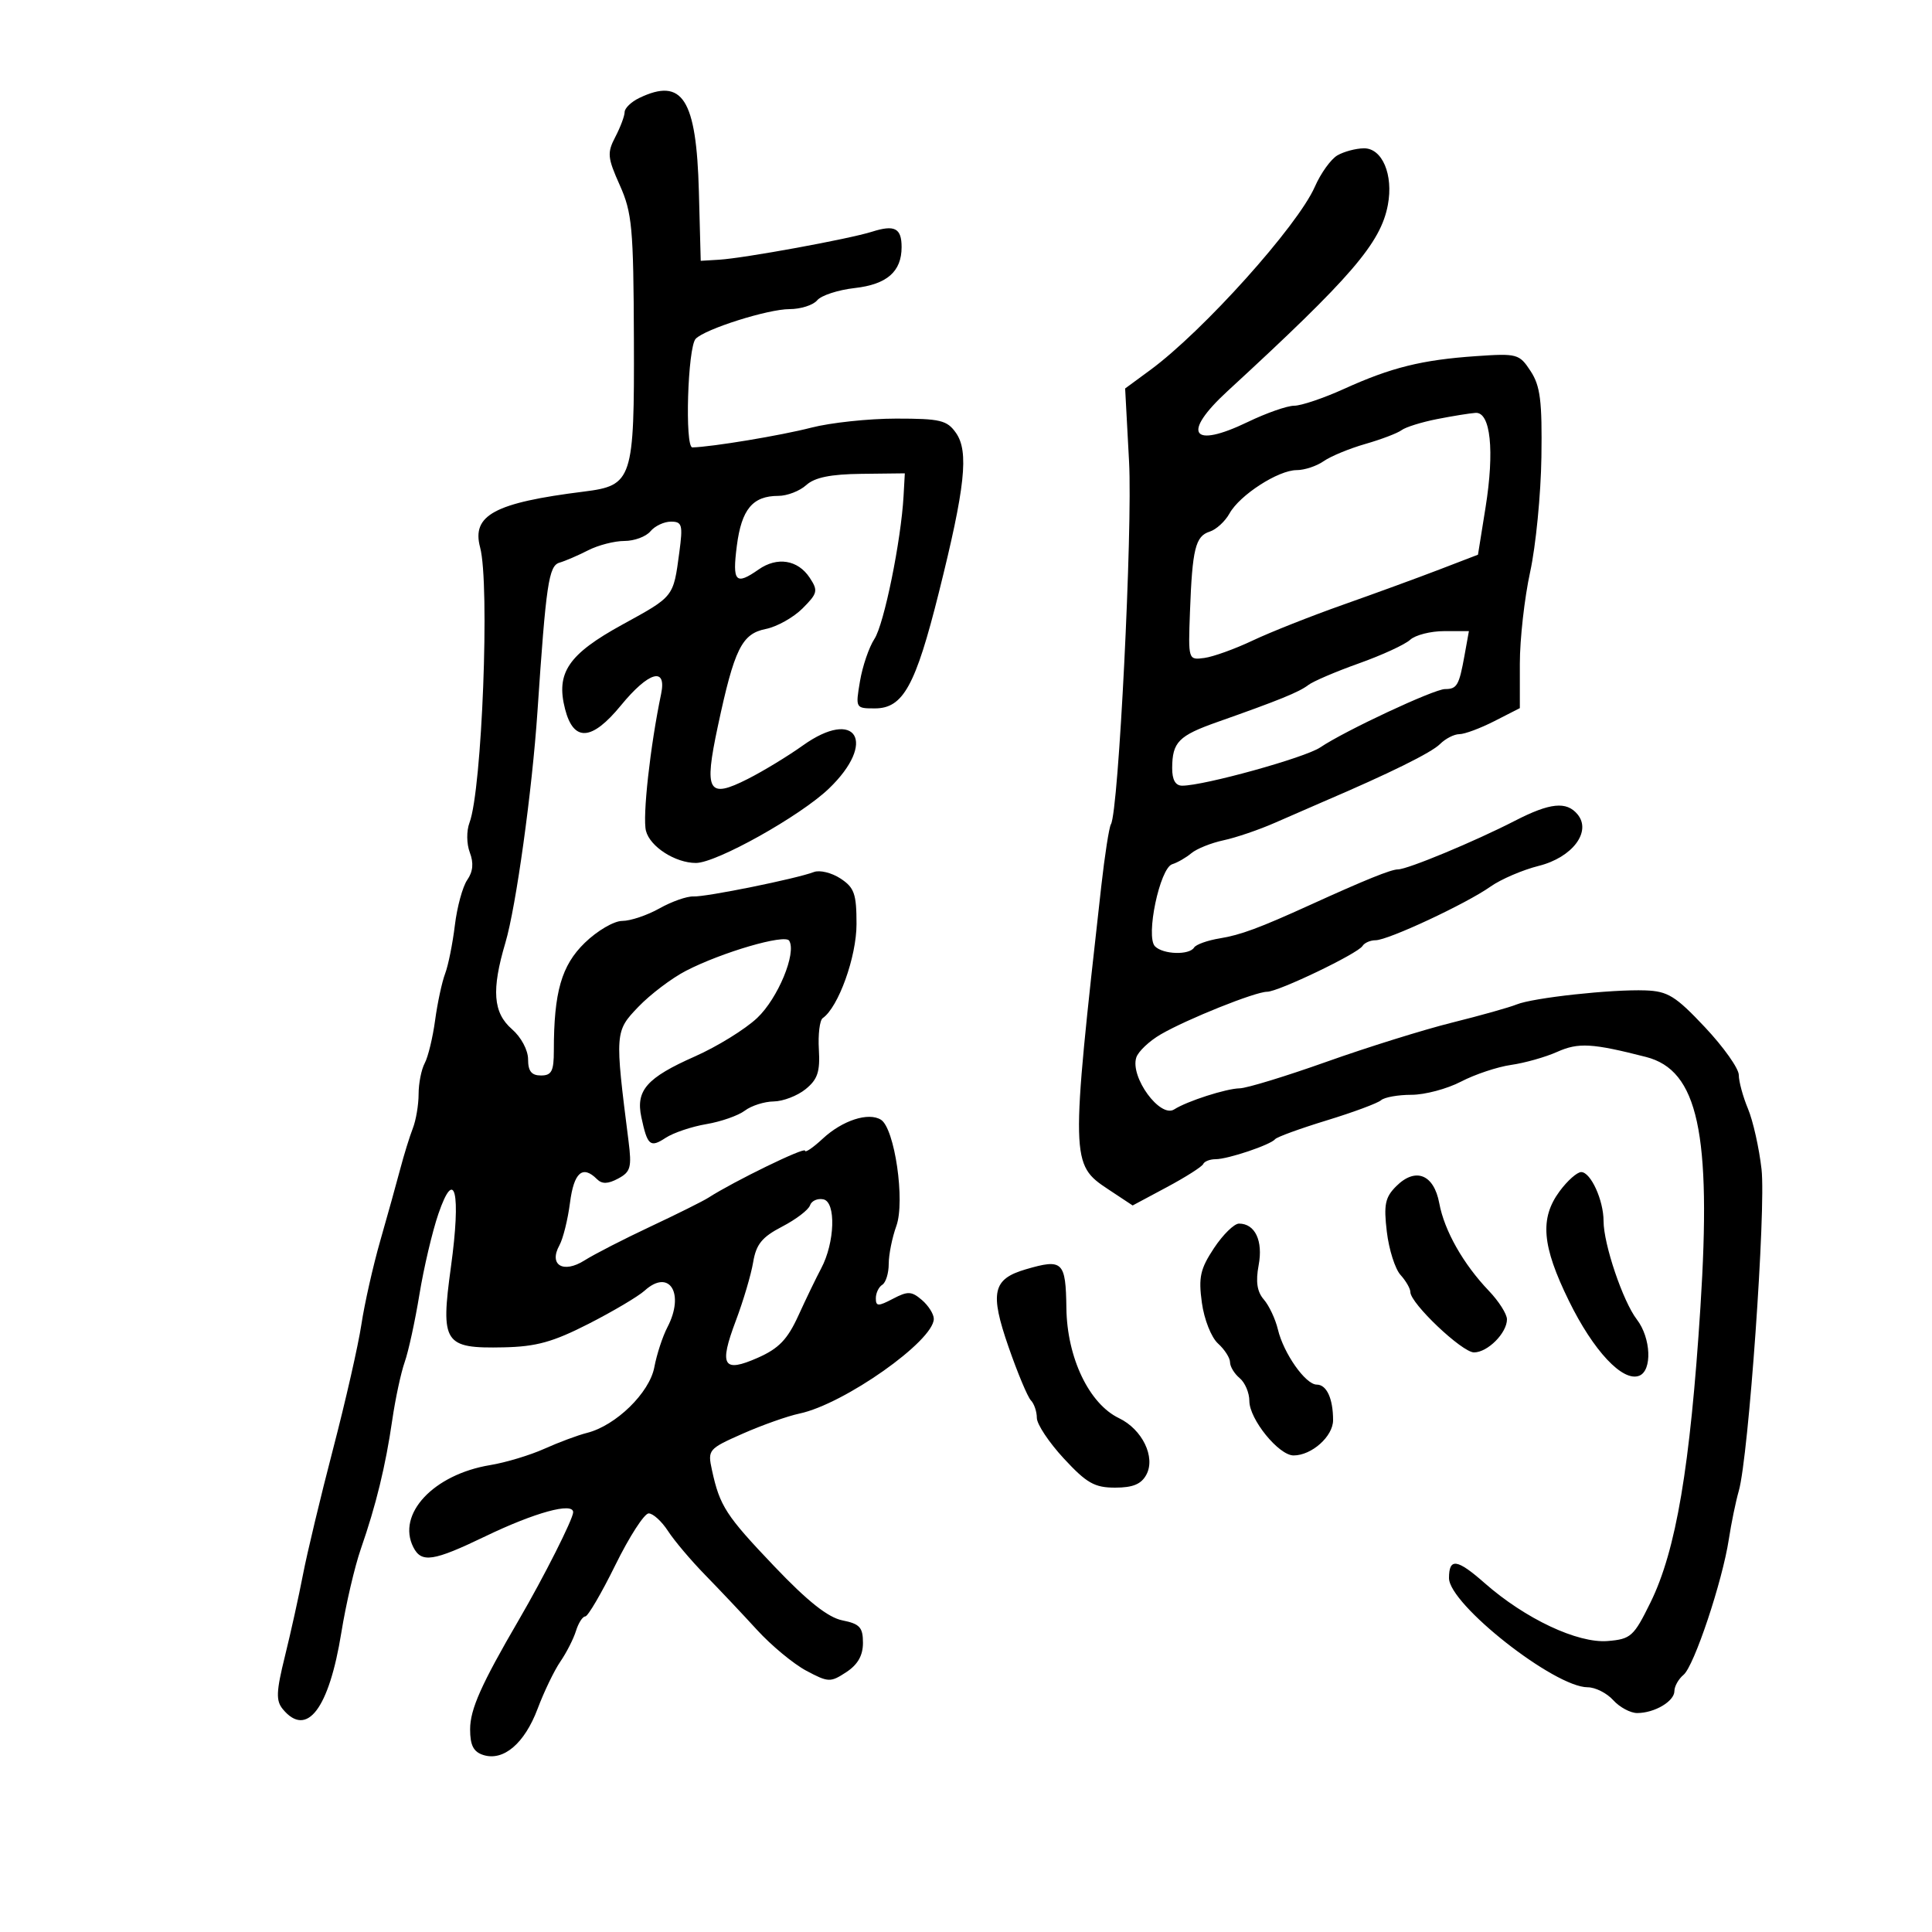 <svg xmlns="http://www.w3.org/2000/svg" width="300" height="300" viewBox="0 0 300 300" version="1.1">
	<path d="M 99.250 15.220 C 98.013 15.817, 96.997 16.799, 96.994 17.403 C 96.990 18.006, 96.341 19.739, 95.551 21.253 C 94.256 23.737, 94.323 24.470, 96.239 28.753 C 98.154 33.035, 98.369 35.374, 98.431 52.644 C 98.510 74.501, 98.219 75.390, 90.681 76.332 C 76.799 78.067, 73.213 79.995, 74.552 85 C 76.080 90.708, 74.848 122.609, 72.902 127.750 C 72.420 129.021, 72.443 131.035, 72.954 132.379 C 73.575 134.011, 73.450 135.344, 72.557 136.629 C 71.841 137.658, 70.974 140.829, 70.631 143.676 C 70.287 146.523, 69.606 149.905, 69.117 151.192 C 68.628 152.478, 67.929 155.732, 67.564 158.423 C 67.200 161.115, 66.473 164.116, 65.950 165.093 C 65.428 166.069, 65 168.227, 65 169.887 C 65 171.547, 64.597 173.940, 64.104 175.203 C 63.611 176.466, 62.733 179.300, 62.153 181.500 C 61.573 183.700, 60.175 188.722, 59.047 192.661 C 57.919 196.600, 56.601 202.450, 56.117 205.661 C 55.634 208.872, 53.654 217.575, 51.718 225 C 49.782 232.425, 47.680 241.200, 47.046 244.500 C 46.412 247.800, 45.153 253.497, 44.248 257.159 C 42.880 262.701, 42.825 264.085, 43.924 265.409 C 47.641 269.887, 51.088 265.365, 53.004 253.500 C 53.714 249.100, 55.078 243.250, 56.035 240.500 C 58.391 233.724, 59.868 227.664, 60.910 220.500 C 61.389 217.200, 62.259 213.150, 62.841 211.500 C 63.424 209.850, 64.453 205.125, 65.128 201 C 65.803 196.875, 67.126 191.250, 68.068 188.500 C 70.629 181.021, 71.610 185.147, 70.022 196.714 C 68.392 208.592, 68.928 209.411, 78.210 209.215 C 83.267 209.107, 85.852 208.392, 91.394 205.565 C 95.186 203.631, 99.107 201.308, 100.107 200.403 C 103.944 196.930, 106.372 200.847, 103.635 206.093 C 102.890 207.519, 101.976 210.313, 101.603 212.301 C 100.858 216.274, 95.628 221.375, 91.146 222.499 C 89.729 222.855, 86.754 223.963, 84.535 224.962 C 82.316 225.961, 78.530 227.102, 76.121 227.498 C 67.325 228.946, 61.566 235.098, 64.182 240.250 C 65.443 242.735, 67.270 242.458, 75.361 238.560 C 83.044 234.858, 89 233.224, 89 234.818 C 89 235.854, 84.474 244.827, 80.585 251.500 C 74.715 261.572, 73 265.422, 73 268.525 C 73 271.014, 73.522 272.031, 75.049 272.516 C 78.182 273.510, 81.455 270.723, 83.479 265.338 C 84.479 262.677, 86.071 259.375, 87.018 258 C 87.964 256.625, 89.052 254.487, 89.436 253.250 C 89.820 252.012, 90.470 251, 90.880 251 C 91.290 251, 93.397 247.400, 95.562 243 C 97.727 238.600, 100.051 235, 100.726 235 C 101.401 235, 102.752 236.231, 103.727 237.735 C 104.702 239.239, 107.300 242.312, 109.500 244.564 C 111.700 246.816, 115.318 250.648, 117.540 253.079 C 119.762 255.511, 123.208 258.367, 125.196 259.427 C 128.625 261.254, 128.946 261.265, 131.406 259.654 C 133.194 258.482, 134 257.068, 134 255.102 C 134 252.696, 133.502 252.150, 130.811 251.612 C 128.574 251.165, 125.420 248.663, 120.250 243.237 C 112.704 235.317, 111.772 233.879, 110.552 228.271 C 109.868 225.123, 109.989 224.980, 115.315 222.624 C 118.321 221.295, 122.292 219.888, 124.140 219.498 C 131.069 218.035, 145 208.212, 145 204.789 C 145 204.050, 144.169 202.733, 143.154 201.864 C 141.546 200.487, 140.965 200.462, 138.654 201.673 C 136.354 202.878, 136 202.867, 136 201.591 C 136 200.781, 136.450 199.840, 137 199.500 C 137.550 199.160, 138 197.703, 138 196.262 C 138 194.821, 138.533 192.168, 139.185 190.366 C 140.572 186.529, 138.924 175.189, 136.787 173.868 C 134.837 172.663, 130.798 173.981, 127.750 176.816 C 126.238 178.223, 125 179.059, 125 178.675 C 125 178.057, 113.974 183.425, 110 185.977 C 109.175 186.507, 105.125 188.525, 101 190.462 C 96.875 192.398, 92.271 194.760, 90.770 195.711 C 87.458 197.807, 85.174 196.436, 86.867 193.368 C 87.434 192.341, 88.173 189.363, 88.510 186.750 C 89.116 182.048, 90.467 180.867, 92.693 183.093 C 93.483 183.883, 94.395 183.859, 95.987 183.007 C 97.924 181.970, 98.117 181.271, 97.596 177.165 C 95.459 160.327, 95.473 160.142, 99.129 156.335 C 100.983 154.404, 104.300 151.893, 106.500 150.754 C 112.070 147.871, 121.885 145.004, 122.543 146.069 C 123.720 147.974, 120.799 155.027, 117.573 158.070 C 115.713 159.824, 111.357 162.514, 107.892 164.048 C 100.424 167.353, 98.697 169.315, 99.589 173.481 C 100.535 177.901, 100.957 178.258, 103.364 176.681 C 104.563 175.895, 107.405 174.938, 109.680 174.554 C 111.954 174.170, 114.645 173.227, 115.658 172.459 C 116.671 171.692, 118.688 171.049, 120.139 171.032 C 121.591 171.014, 123.820 170.157, 125.092 169.126 C 126.957 167.616, 127.357 166.421, 127.153 162.966 C 127.014 160.609, 127.284 158.414, 127.754 158.090 C 130.185 156.411, 133 148.578, 133 143.492 C 133 138.791, 132.659 137.823, 130.508 136.413 C 129.137 135.515, 127.279 135.063, 126.380 135.408 C 123.672 136.447, 109.633 139.294, 107.679 139.201 C 106.678 139.153, 104.302 139.988, 102.399 141.057 C 100.496 142.126, 97.897 143, 96.623 143 C 95.342 143, 92.741 144.520, 90.803 146.403 C 87.187 149.914, 86 154.052, 86 163.140 C 86 166.333, 85.655 167, 84 167 C 82.532 167, 82 166.333, 82 164.493 C 82 163.066, 80.924 161.051, 79.500 159.813 C 76.563 157.260, 76.296 153.734, 78.481 146.375 C 80.128 140.830, 82.629 122.793, 83.456 110.500 C 84.789 90.673, 85.206 87.854, 86.875 87.370 C 87.769 87.110, 89.774 86.246, 91.331 85.449 C 92.888 84.652, 95.421 84, 96.959 84 C 98.497 84, 100.315 83.325, 101 82.500 C 101.685 81.675, 103.117 81, 104.184 81 C 105.919 81, 106.056 81.498, 105.487 85.750 C 104.548 92.758, 104.702 92.563, 96.661 96.976 C 88.239 101.598, 86.290 104.470, 87.745 110.112 C 89.067 115.241, 91.893 115.057, 96.407 109.549 C 100.724 104.279, 103.554 103.465, 102.658 107.750 C 100.960 115.867, 99.746 126.843, 100.305 129.018 C 100.938 131.480, 104.863 134, 108.065 134 C 111.240 134, 124.249 126.727, 128.696 122.467 C 136.241 115.237, 132.968 109.828, 124.644 115.772 C 122.365 117.400, 118.534 119.729, 116.131 120.947 C 109.933 124.089, 109.290 122.968, 111.461 112.796 C 114.034 100.740, 115.180 98.414, 118.913 97.667 C 120.639 97.322, 123.206 95.885, 124.617 94.474 C 126.967 92.124, 127.060 91.723, 125.727 89.704 C 123.889 86.922, 120.683 86.409, 117.793 88.432 C 114.220 90.935, 113.696 90.363, 114.416 84.750 C 115.145 79.076, 116.872 77, 120.862 77 C 122.226 77, 124.174 76.248, 125.190 75.328 C 126.507 74.136, 128.966 73.634, 133.768 73.578 L 140.500 73.500 140.306 77 C 139.922 83.947, 137.277 96.928, 135.781 99.211 C 134.941 100.494, 133.931 103.446, 133.539 105.772 C 132.830 109.967, 132.848 110, 135.844 110 C 140.232 110, 142.156 106.516, 145.786 92 C 149.875 75.651, 150.470 70.116, 148.447 67.228 C 147.062 65.251, 146.017 65, 139.153 65 C 134.900 65, 128.963 65.634, 125.960 66.409 C 121.265 67.621, 110.608 69.392, 107.515 69.474 C 106.308 69.506, 106.783 53.896, 108.028 52.605 C 109.492 51.085, 119.248 48, 122.589 48 C 124.330 48, 126.267 47.383, 126.894 46.628 C 127.520 45.874, 130.135 45.019, 132.705 44.730 C 137.723 44.164, 140 42.178, 140 38.368 C 140 35.422, 138.922 34.863, 135.397 35.983 C 131.839 37.112, 115.550 40.094, 111.654 40.329 L 108.808 40.500 108.522 29.754 C 108.138 15.350, 105.984 11.973, 99.250 15.220 M 207.669 24.126 C 206.661 24.711, 205.086 26.902, 204.169 28.995 C 201.501 35.077, 186.819 51.426, 178.606 57.461 L 174.711 60.322 175.320 71.674 C 175.885 82.217, 173.691 126.074, 172.502 127.997 C 172.220 128.453, 171.544 132.803, 170.999 137.663 C 166.224 180.282, 166.236 180.804, 172.079 184.671 L 175.877 187.184 181.189 184.342 C 184.110 182.779, 186.650 181.162, 186.833 180.750 C 187.017 180.337, 187.885 180, 188.762 180 C 190.665 180, 197.290 177.771, 198 176.892 C 198.275 176.551, 201.875 175.240, 206 173.978 C 210.125 172.716, 213.927 171.304, 214.450 170.842 C 214.972 170.379, 217.096 170, 219.169 170 C 221.242 170, 224.705 169.079, 226.863 167.954 C 229.022 166.829, 232.523 165.661, 234.644 165.359 C 236.765 165.057, 239.984 164.146, 241.797 163.335 C 245.093 161.862, 247.228 161.984, 255.592 164.124 C 263.661 166.189, 265.777 175.927, 264.040 203 C 262.449 227.808, 260.260 240.750, 256.290 248.825 C 253.690 254.114, 253.238 254.522, 249.646 254.817 C 244.981 255.200, 236.828 251.362, 230.528 245.816 C 226.247 242.048, 225 241.874, 225 245.046 C 225 249.110, 241.373 262, 246.536 262 C 247.721 262, 249.505 262.900, 250.500 264 C 251.495 265.100, 253.170 266, 254.221 266 C 256.914 266, 260 264.177, 260 262.587 C 260 261.849, 260.638 260.716, 261.417 260.069 C 263.064 258.702, 267.455 245.555, 268.454 239 C 268.831 236.525, 269.527 233.150, 270 231.500 C 271.520 226.198, 274.235 187.792, 273.530 181.561 C 273.158 178.275, 272.212 174.049, 271.427 172.171 C 270.642 170.293, 270 167.932, 270 166.925 C 270 165.917, 267.637 162.583, 264.750 159.514 C 260.181 154.659, 258.981 153.916, 255.500 153.789 C 250.250 153.599, 238.037 154.932, 235.500 155.973 C 234.400 156.424, 229.900 157.689, 225.500 158.784 C 221.100 159.879, 212.325 162.616, 206 164.867 C 199.675 167.118, 193.600 168.975, 192.500 168.995 C 190.399 169.032, 184.324 170.987, 182.331 172.267 C 180.150 173.668, 175.460 167.253, 176.442 164.212 C 176.746 163.271, 178.459 161.651, 180.247 160.613 C 184.328 158.245, 194.923 154, 196.753 154 C 198.497 154, 210.832 148.081, 211.567 146.892 C 211.870 146.401, 212.785 146, 213.601 146 C 215.539 146, 227.674 140.335, 231.439 137.673 C 233.055 136.530, 236.430 135.080, 238.939 134.451 C 244.167 133.139, 247.182 129.129, 244.957 126.448 C 243.244 124.385, 240.688 124.647, 235.251 127.443 C 228.987 130.664, 218.556 135, 217.070 135 C 216.004 135, 211.993 136.622, 203.500 140.487 C 195.570 144.095, 192.629 145.186, 189.425 145.706 C 187.514 146.016, 185.711 146.659, 185.417 147.135 C 184.671 148.341, 180.617 148.217, 179.349 146.949 C 177.857 145.457, 180.096 134.790, 182.026 134.194 C 182.837 133.944, 184.175 133.173, 185 132.481 C 185.825 131.789, 188.075 130.887, 190 130.477 C 191.924 130.067, 195.524 128.839, 198 127.747 C 200.475 126.656, 203.850 125.185, 205.500 124.479 C 215.776 120.081, 222.269 116.874, 223.607 115.536 C 224.452 114.691, 225.804 114, 226.611 114 C 227.419 114, 229.862 113.091, 232.040 111.980 L 236 109.959 236 103.045 C 236 99.242, 236.720 92.839, 237.600 88.815 C 238.479 84.792, 239.267 76.757, 239.350 70.960 C 239.474 62.270, 239.180 59.930, 237.675 57.631 C 235.919 54.947, 235.599 54.859, 229.175 55.303 C 220.779 55.884, 216.026 57.063, 208.721 60.378 C 205.543 61.820, 202.054 63, 200.967 63 C 199.880 63, 196.640 64.134, 193.767 65.520 C 185.010 69.744, 183.424 67.346, 190.605 60.738 C 209.848 43.032, 214.393 37.754, 215.506 31.822 C 216.387 27.124, 214.633 22.992, 211.775 23.030 C 210.524 23.047, 208.676 23.540, 207.669 24.126 M 223.143 65.076 C 220.747 65.547, 218.272 66.319, 217.643 66.791 C 217.015 67.263, 214.479 68.229, 212.008 68.937 C 209.538 69.646, 206.625 70.849, 205.536 71.613 C 204.446 72.376, 202.561 73, 201.347 73 C 198.493 73, 192.503 76.867, 190.916 79.733 C 190.236 80.962, 188.853 82.229, 187.842 82.550 C 185.625 83.254, 185.141 85.221, 184.778 95 C 184.501 102.483, 184.506 102.499, 187 102.169 C 188.375 101.988, 191.750 100.772, 194.500 99.469 C 197.250 98.166, 203.550 95.669, 208.500 93.921 C 213.450 92.173, 220.200 89.706, 223.500 88.438 L 229.500 86.133 230.672 78.816 C 232.091 69.964, 231.457 63.952, 229.122 64.110 C 228.230 64.170, 225.540 64.605, 223.143 65.076 M 218.964 99.350 C 218.159 100.092, 214.575 101.741, 211 103.013 C 207.425 104.285, 203.885 105.801, 203.134 106.382 C 201.732 107.466, 198.573 108.750, 189.050 112.108 C 183.009 114.238, 182.038 115.224, 182.015 119.250 C 182.005 121.091, 182.520 122, 183.573 122 C 186.965 122, 202.639 117.656, 205 116.061 C 208.818 113.482, 222.682 107, 224.379 107 C 226.244 107, 226.568 106.440, 227.414 101.750 L 228.091 98 224.260 98 C 222.153 98, 219.770 98.607, 218.964 99.350 M 216.801 184.199 C 215.081 185.919, 214.846 187.055, 215.345 191.262 C 215.671 194.019, 216.627 197.036, 217.469 197.966 C 218.311 198.896, 219 200.094, 219 200.627 C 219 202.380, 227.034 210, 228.882 210 C 231.001 210, 234 206.989, 234 204.861 C 234 204.046, 232.736 202.057, 231.190 200.440 C 227.210 196.275, 224.279 191.099, 223.490 186.842 C 222.655 182.339, 219.792 181.208, 216.801 184.199 M 242.188 184.960 C 239.064 189.185, 239.421 193.435, 243.620 202 C 247.428 209.769, 251.968 214.610, 254.526 213.629 C 256.583 212.839, 256.375 207.758, 254.167 204.885 C 252.005 202.071, 249 193.188, 249 189.609 C 249 186.365, 247.008 182, 245.528 182 C 244.894 182, 243.391 183.332, 242.188 184.960 M 125.778 187.167 C 125.544 187.869, 123.593 189.355, 121.443 190.471 C 118.321 192.092, 117.416 193.205, 116.949 196 C 116.628 197.925, 115.419 202.007, 114.263 205.072 C 111.614 212.096, 112.274 213.216, 117.660 210.839 C 120.938 209.392, 122.280 207.995, 123.987 204.251 C 125.179 201.638, 126.763 198.359, 127.507 196.964 C 129.643 192.961, 129.845 186.642, 127.851 186.232 C 126.944 186.045, 126.011 186.466, 125.778 187.167 M 188.507 193.810 C 186.374 197.034, 186.084 198.335, 186.624 202.273 C 186.980 204.874, 188.086 207.673, 189.131 208.618 C 190.159 209.549, 191 210.860, 191 211.533 C 191 212.205, 191.675 213.315, 192.500 214 C 193.325 214.685, 194 216.280, 194 217.546 C 194 220.378, 198.566 226, 200.866 226 C 203.680 226, 207 223.036, 207 220.525 C 207 217.171, 206.002 215, 204.461 215 C 202.727 215, 199.320 210.162, 198.432 206.439 C 198.047 204.823, 197.063 202.730, 196.247 201.790 C 195.197 200.581, 194.961 199.021, 195.441 196.464 C 196.152 192.673, 194.891 190, 192.392 190 C 191.642 190, 189.894 191.714, 188.507 193.810 M 159.273 197.102 C 154.137 198.603, 153.671 200.704, 156.601 209.141 C 158.006 213.189, 159.571 216.928, 160.078 217.450 C 160.585 217.973, 161 219.198, 161 220.173 C 161 221.149, 162.885 223.984, 165.189 226.473 C 168.734 230.303, 169.959 231, 173.154 231 C 175.918 231, 177.219 230.459, 178.010 228.981 C 179.466 226.261, 177.371 221.944, 173.755 220.211 C 169.118 217.989, 165.695 210.839, 165.589 203.153 C 165.488 195.855, 165.031 195.418, 159.273 197.102" stroke="none" fill="black" fill-rule="evenodd"/>
</svg>